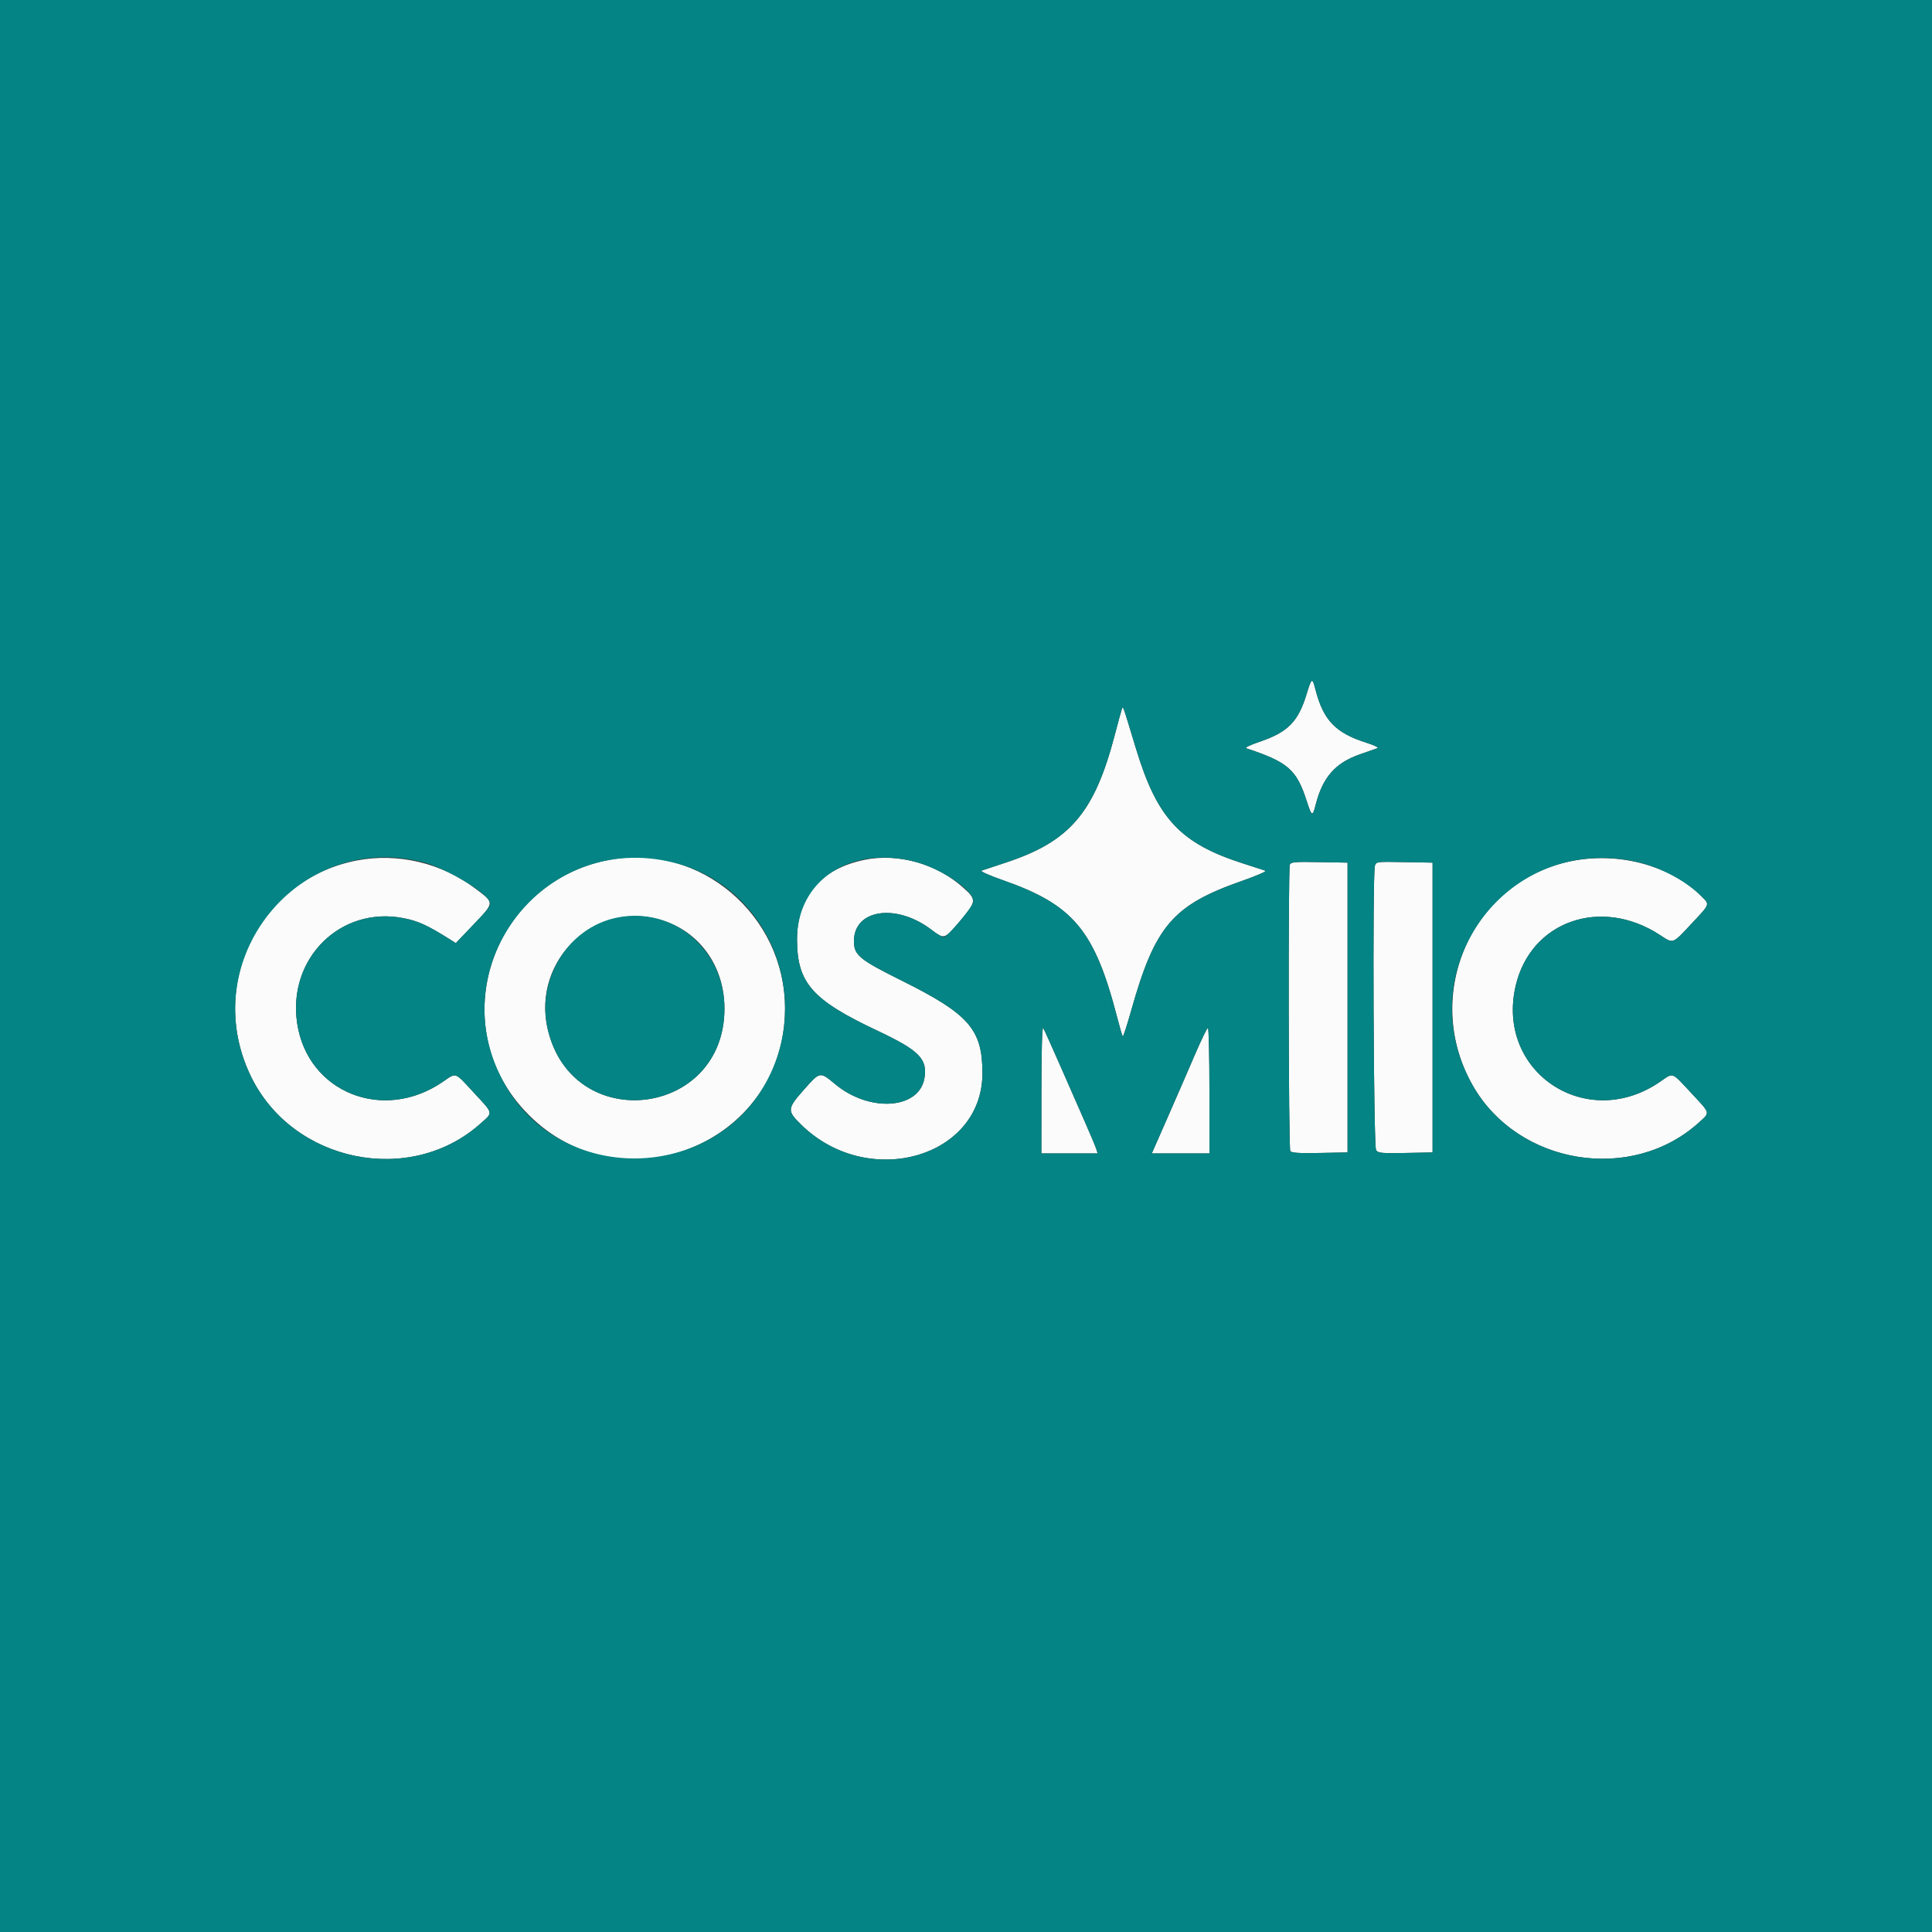 <svg id="svg" version="1.1" xmlns="http://www.w3.org/2000/svg" xmlns:xlink="http://www.w3.org/1999/xlink" width="400" height="400" viewBox="0, 0, 400,400"><rect x="0" y="0" width="400" height="400" fill="#333333" stroke="none"/><g id="svgg"><path id="path0" d="M270.518 143.704 C 268.769 149.446,266.632 151.604,260.724 153.595 C 258.896 154.211,257.670 154.805,258.000 154.914 C 266.742 157.819,268.457 159.328,270.594 166.000 C 271.566 169.035,271.770 169.116,272.374 166.703 C 273.809 160.969,276.414 157.975,281.517 156.191 C 283.213 155.599,284.870 155.018,285.200 154.902 C 285.530 154.785,284.542 154.294,283.000 153.809 C 276.518 151.769,273.986 149.141,272.348 142.749 C 271.696 140.203,271.563 140.272,270.518 143.704 M232.270 146.800 C 232.147 147.130,231.486 149.542,230.802 152.160 C 226.586 168.283,221.499 174.232,208.185 178.606 C 205.773 179.398,203.530 180.142,203.200 180.259 C 202.870 180.376,204.850 181.258,207.600 182.220 C 222.261 187.349,226.634 192.601,231.314 210.702 C 231.840 212.738,232.353 214.487,232.454 214.588 C 232.555 214.689,233.333 212.303,234.183 209.286 C 239.149 191.658,242.780 187.411,257.200 182.363 C 260.170 181.323,262.330 180.381,262.000 180.268 C 261.670 180.155,259.600 179.486,257.400 178.781 C 244.351 174.598,239.598 169.506,235.194 154.992 C 232.332 145.558,232.528 146.106,232.270 146.800 M73.800 178.166 C 53.565 182.111,42.818 204.160,51.985 222.923 C 60.650 240.658,84.867 245.632,99.430 232.668 C 102.144 230.252,102.229 230.685,98.178 226.302 C 94.027 221.812,94.574 222.002,91.619 224.019 C 79.295 232.431,63.699 226.150,61.529 211.900 C 59.481 198.454,70.520 187.527,83.556 190.096 C 86.607 190.697,88.478 191.551,93.086 194.449 L 94.372 195.257 97.686 191.788 C 102.488 186.761,102.463 187.020,98.457 183.989 C 91.394 178.644,82.329 176.503,73.800 178.166 M126.332 177.982 C 101.885 182.466,91.843 211.841,108.581 229.906 C 127.867 250.719,162.526 237.159,162.526 208.800 C 162.526 189.497,144.984 174.560,126.332 177.982 M179.000 178.016 C 169.861 179.889,164.983 185.675,165.017 194.600 C 165.051 203.519,168.160 207.037,181.600 213.367 C 190.312 217.470,192.069 219.239,191.396 223.222 C 190.304 229.685,180.019 230.378,172.918 224.466 C 169.741 221.823,169.790 221.814,166.436 225.614 C 162.944 229.570,162.916 229.956,165.900 232.876 C 179.750 246.429,203.400 239.696,203.400 222.200 C 203.400 213.124,200.640 209.962,186.642 203.000 C 177.877 198.640,176.800 197.747,176.800 194.835 C 176.800 188.217,185.635 186.958,192.903 192.539 C 195.454 194.497,195.569 194.463,198.587 190.900 C 202.241 186.587,202.270 186.317,199.365 183.720 C 193.891 178.823,185.933 176.594,179.000 178.016 M325.800 178.191 C 304.861 182.070,294.183 205.867,304.915 224.737 C 314.323 241.280,337.985 245.071,351.900 232.263 C 354.074 230.262,354.173 230.603,350.153 226.294 C 345.963 221.805,346.559 222.012,343.619 224.019 C 328.355 234.438,309.612 221.872,313.816 204.037 C 316.954 190.725,331.424 185.626,343.605 193.540 C 346.535 195.444,346.143 195.586,350.333 191.114 C 354.083 187.112,354.013 187.308,352.300 185.595 C 346.026 179.322,335.528 176.389,325.800 178.191 M267.047 179.022 C 266.675 179.992,266.762 237.721,267.137 238.311 C 267.381 238.697,268.883 238.795,273.231 238.711 L 279.000 238.600 279.000 208.600 L 279.000 178.600 273.147 178.490 C 268.073 178.394,267.261 178.465,267.047 179.022 M284.655 179.290 C 284.135 181.230,284.372 237.409,284.903 238.135 C 285.345 238.740,286.090 238.810,291.003 238.712 L 296.600 238.600 296.600 208.600 L 296.600 178.600 290.749 178.490 C 284.958 178.380,284.896 178.388,284.655 179.290 M137.734 190.743 C 145.233 193.379,149.991 200.388,149.991 208.800 C 149.991 231.357,118.582 235.074,113.408 213.130 C 109.968 198.537,123.771 185.835,137.734 190.743 M215.612 225.500 L 215.600 238.800 221.427 238.800 L 227.254 238.800 226.976 237.900 C 226.824 237.405,225.749 234.840,224.588 232.200 C 223.428 229.560,221.102 224.263,219.419 220.429 C 217.737 216.595,216.195 213.175,215.992 212.829 C 215.763 212.437,215.620 217.209,215.612 225.500 M247.330 218.500 C 245.984 221.635,243.440 227.485,241.676 231.500 L 238.469 238.800 244.434 238.800 L 250.400 238.800 250.400 225.800 C 250.400 218.650,250.260 212.800,250.088 212.800 C 249.916 212.800,248.675 215.365,247.330 218.500 " stroke="none" fill="#fbfbfb" fill-rule="evenodd"></path><path id="path1" d="M0.000 200.000 L 0.000 400.000 200.000 400.000 L 400.000 400.000 400.000 200.000 L 400.000 0.000 200.000 0.000 L 0.000 0.000 0.000 200.000 M272.348 142.749 C 273.986 149.141,276.518 151.769,283.000 153.809 C 284.542 154.294,285.530 154.785,285.200 154.902 C 284.870 155.018,283.213 155.599,281.517 156.191 C 276.414 157.975,273.809 160.969,272.374 166.703 C 271.770 169.116,271.566 169.035,270.594 166.000 C 268.457 159.328,266.742 157.819,258.000 154.914 C 257.670 154.805,258.896 154.211,260.724 153.595 C 266.632 151.604,268.769 149.446,270.518 143.704 C 271.563 140.272,271.696 140.203,272.348 142.749 M235.194 154.992 C 239.598 169.506,244.351 174.598,257.400 178.781 C 259.600 179.486,261.670 180.155,262.000 180.268 C 262.330 180.381,260.170 181.323,257.200 182.363 C 242.780 187.411,239.149 191.658,234.183 209.286 C 233.333 212.303,232.555 214.689,232.454 214.588 C 232.353 214.487,231.840 212.738,231.314 210.702 C 226.634 192.601,222.261 187.349,207.600 182.220 C 204.850 181.258,202.870 180.376,203.200 180.259 C 203.530 180.142,205.773 179.398,208.185 178.606 C 221.499 174.232,226.586 168.283,230.802 152.160 C 231.486 149.542,232.147 147.130,232.270 146.800 C 232.528 146.106,232.332 145.558,235.194 154.992 M87.800 178.574 C 92.306 179.771,100.621 184.715,101.358 186.634 C 101.693 187.509,101.457 187.841,97.686 191.788 L 94.372 195.257 93.086 194.449 C 88.478 191.551,86.607 190.697,83.556 190.096 C 70.520 187.527,59.481 198.454,61.529 211.900 C 63.699 226.150,79.295 232.431,91.619 224.019 C 94.574 222.002,94.027 221.812,98.178 226.302 C 102.229 230.685,102.144 230.252,99.430 232.668 C 84.867 245.632,60.650 240.658,51.985 222.923 C 40.165 198.728,61.979 171.715,87.800 178.574 M139.600 178.621 C 158.350 183.370,167.954 204.721,159.383 222.600 C 148.925 244.414,117.214 245.856,104.858 225.079 C 90.493 200.924,112.336 171.715,139.600 178.621 M189.362 178.390 C 195.112 179.861,202.032 184.676,201.471 186.817 C 201.135 188.097,196.134 194.000,195.384 194.000 C 195.067 194.000,193.950 193.342,192.903 192.539 C 185.635 186.958,176.800 188.217,176.800 194.835 C 176.800 197.747,177.877 198.640,186.642 203.000 C 200.640 209.962,203.400 213.124,203.400 222.200 C 203.400 239.696,179.750 246.429,165.900 232.876 C 162.916 229.956,162.944 229.570,166.436 225.614 C 169.790 221.814,169.741 221.823,172.918 224.466 C 180.019 230.378,190.304 229.685,191.396 223.222 C 192.069 219.239,190.312 217.470,181.600 213.367 C 168.160 207.037,165.051 203.519,165.017 194.600 C 164.970 182.322,176.005 174.974,189.362 178.390 M337.600 178.172 C 342.988 179.150,348.778 182.074,352.300 185.595 C 354.013 187.308,354.083 187.112,350.333 191.114 C 346.143 195.586,346.535 195.444,343.605 193.540 C 331.424 185.626,316.954 190.725,313.816 204.037 C 309.612 221.872,328.355 234.438,343.619 224.019 C 346.559 222.012,345.963 221.805,350.153 226.294 C 354.173 230.603,354.074 230.262,351.900 232.263 C 337.985 245.071,314.323 241.280,304.915 224.737 C 291.578 201.286,311.169 173.377,337.600 178.172 M279.000 208.600 L 279.000 238.600 273.231 238.711 C 268.883 238.795,267.381 238.697,267.137 238.311 C 266.762 237.721,266.675 179.992,267.047 179.022 C 267.261 178.465,268.073 178.394,273.147 178.490 L 279.000 178.600 279.000 208.600 M296.600 208.600 L 296.600 238.600 291.003 238.712 C 286.090 238.810,285.345 238.740,284.903 238.135 C 284.372 237.409,284.135 181.230,284.655 179.290 C 284.896 178.388,284.958 178.380,290.749 178.490 L 296.600 178.600 296.600 208.600 M127.600 190.013 C 117.564 192.118,110.982 202.839,113.408 213.130 C 118.582 235.074,149.991 231.357,149.991 208.800 C 149.991 196.536,139.294 187.561,127.600 190.013 M219.419 220.429 C 221.102 224.263,223.428 229.560,224.588 232.200 C 225.749 234.840,226.824 237.405,226.976 237.900 L 227.254 238.800 221.427 238.800 L 215.600 238.800 215.612 225.500 C 215.620 217.209,215.763 212.437,215.992 212.829 C 216.195 213.175,217.737 216.595,219.419 220.429 M250.400 225.800 L 250.400 238.800 244.434 238.800 L 238.469 238.800 241.676 231.500 C 243.440 227.485,245.984 221.635,247.330 218.500 C 248.675 215.365,249.916 212.800,250.088 212.800 C 250.260 212.800,250.400 218.650,250.400 225.800 " stroke="none" fill="#048484" fill-rule="evenodd"></path></g></svg>